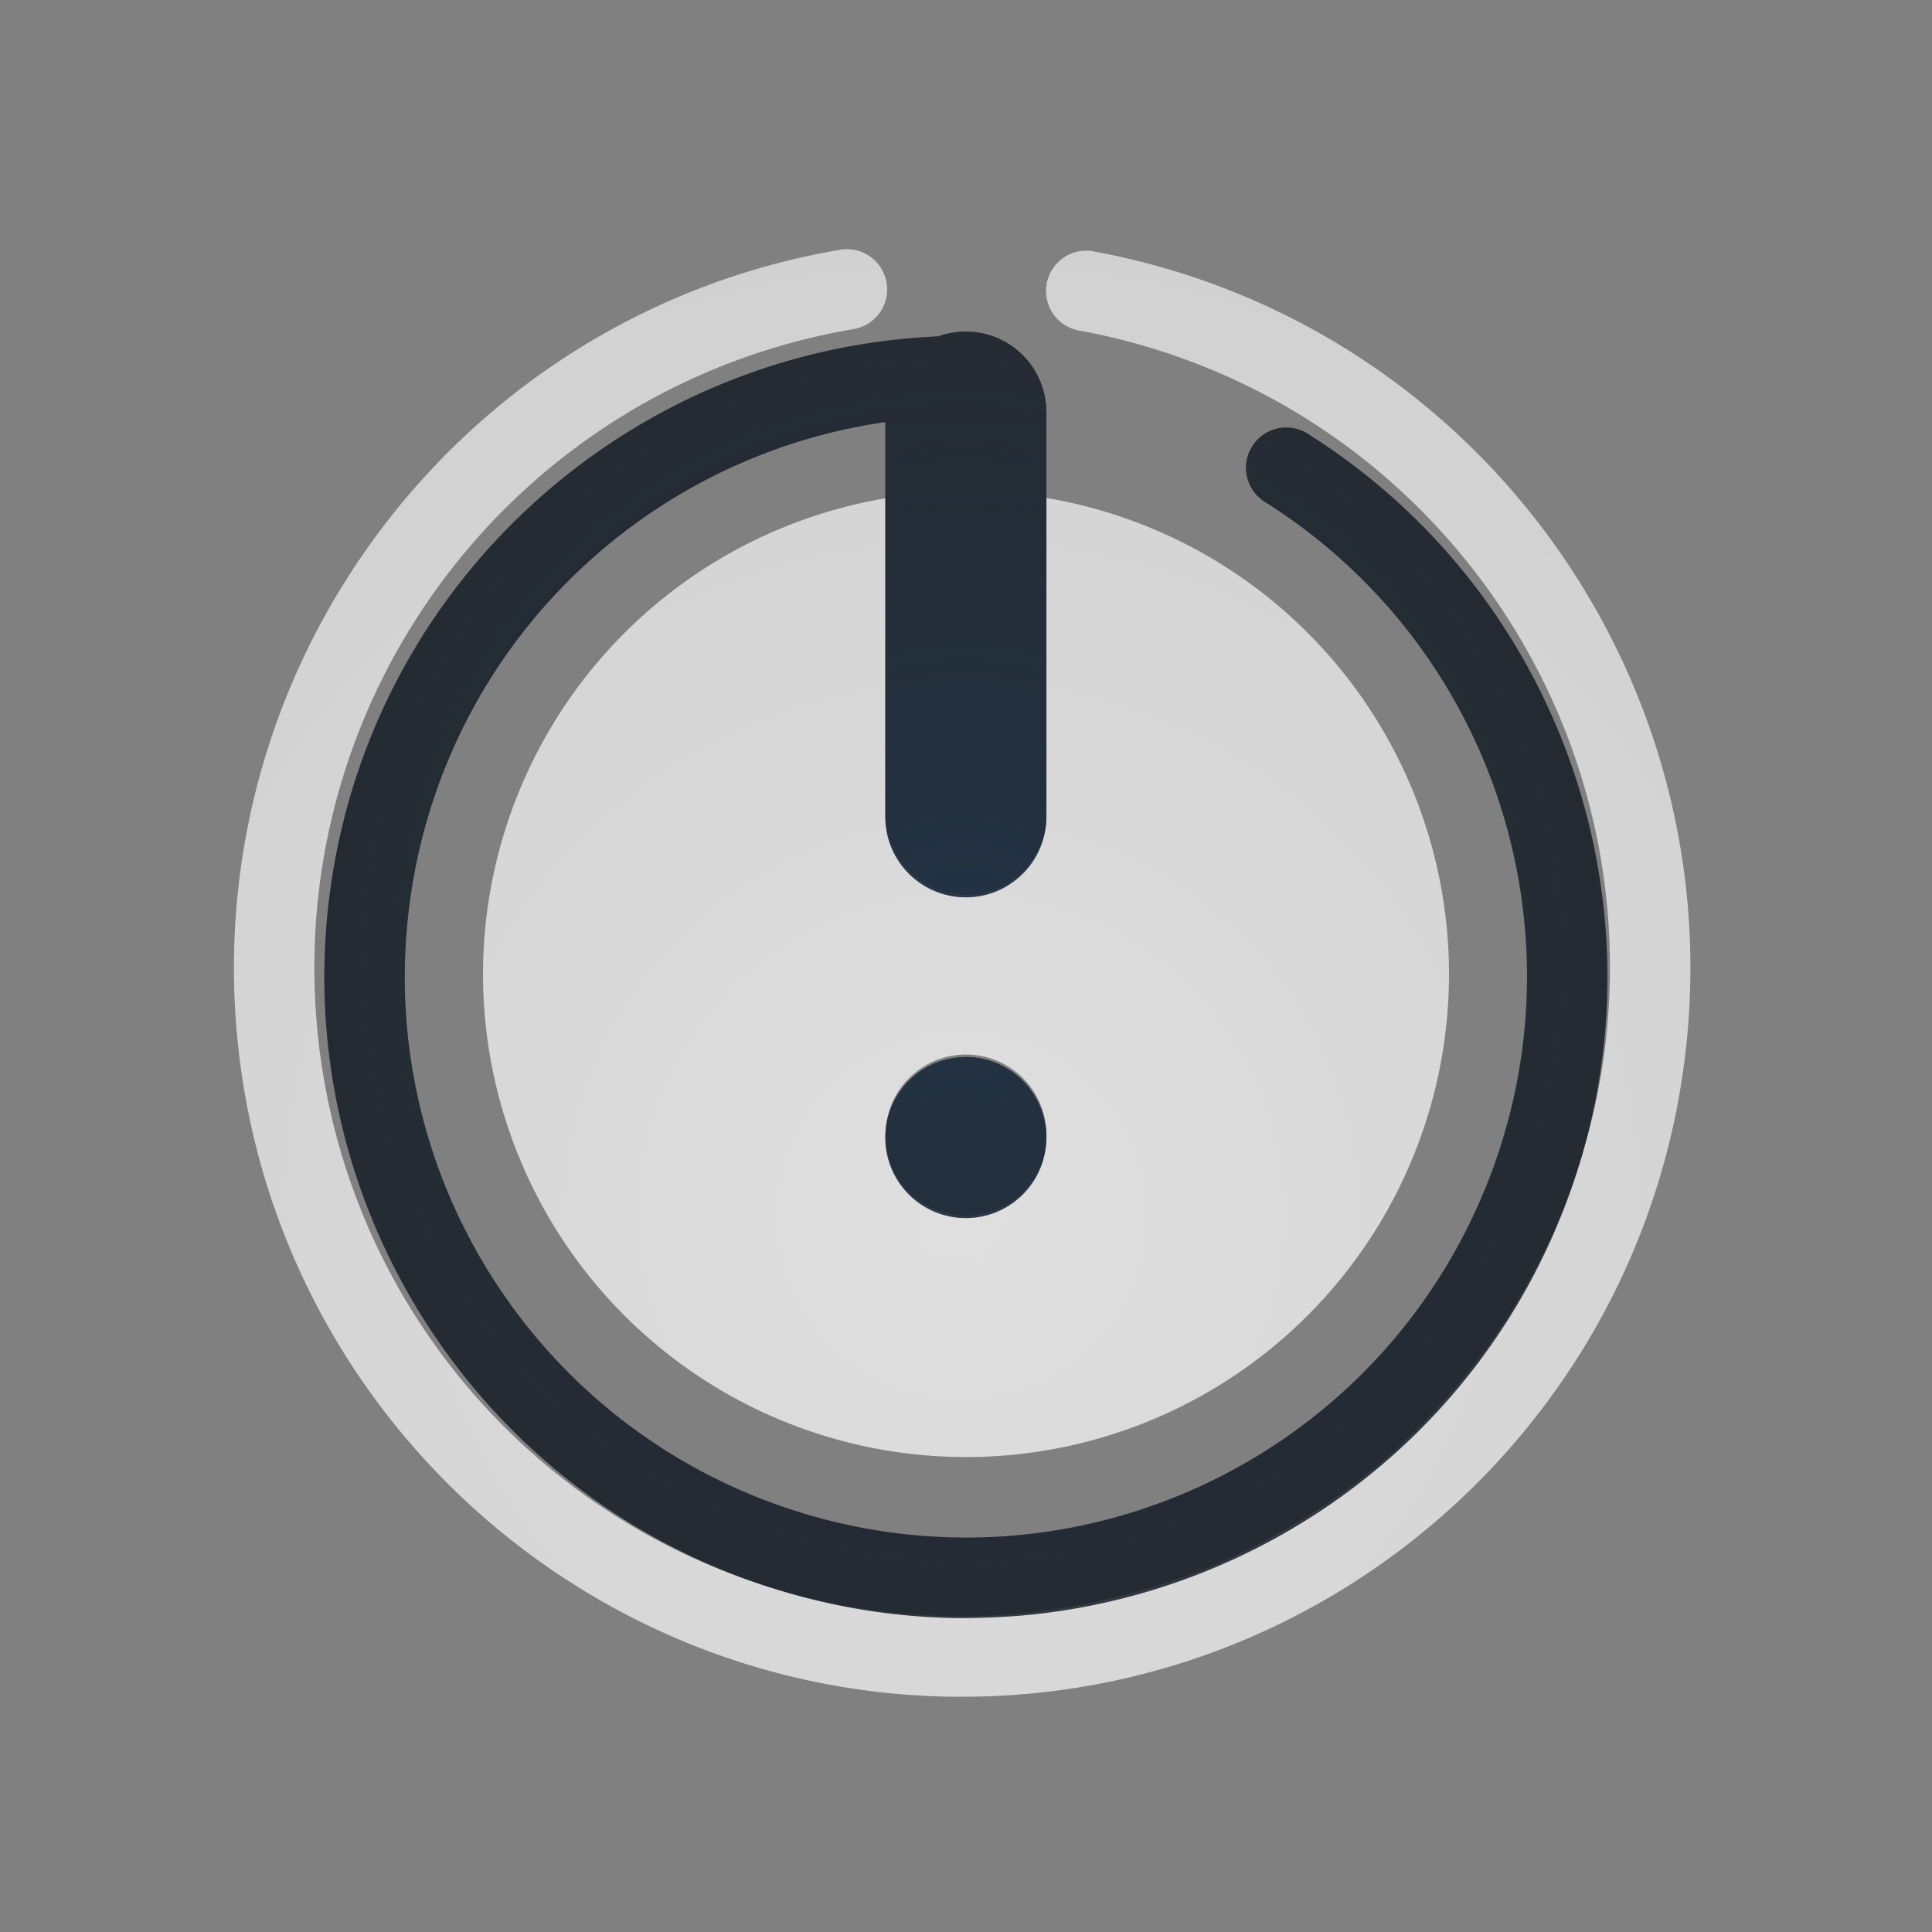 <?xml version="1.0" encoding="UTF-8"?>
<!-- Created with Inkscape (http://www.inkscape.org/) -->
<svg width="24" height="24" version="1.1" xmlns="http://www.w3.org/2000/svg" xmlns:cc="http://creativecommons.org/ns#" xmlns:dc="http://purl.org/dc/elements/1.1/" xmlns:rdf="http://www.w3.org/1999/02/22-rdf-syntax-ns#">
	<rect width="100%" height="100%" fill="#808080" stroke="none"/>
	<defs>
		<radialGradient id="b" cx="12.047" cy="10.296" r="9.046" gradientTransform="matrix(1.764,0,0,1.753,-9.198,-9.046)" gradientUnits="userSpaceOnUse">
			<stop stop-color="#ffffff" stop-opacity=".749" offset="0"/>
			<stop stop-color="#ffffff" stop-opacity=".605" offset="1"/>
		</radialGradient>
		<radialGradient id="a" cx="422" cy="1059.4" r="7.969" gradientTransform="matrix(1.757,0,0,1.762,-319.42,-807.1)" gradientUnits="userSpaceOnUse">
			<stop stop-color="#213851" stop-opacity=".906" offset="0"/>
			<stop stop-color="#27303a" stop-opacity="0" offset="1"/>
		</radialGradient>
	</defs>
	<g transform="translate(3360.4 -2088.7)">
		<g transform="rotate(180 -1463.2 1580.1)">
			<path transform="translate(410,1047.4)" d="m12.121 3.023c-4.684-0.039-8.629 3.517-9.078 8.182-0.449 4.665 2.744 8.91 7.35 9.768a0.5 0.5 0 1 0 0.184-0.982c-4.104-0.764-6.94-4.529-6.539-8.688 0.087-0.906 0.329-1.761 0.686-2.549 0.004-0.009 0.008-0.018 0.012-0.027 0.003-0.007 0.007-0.013 0.01-0.02 0.285-0.619 0.644-1.194 1.068-1.715 0.06-0.074 0.121-0.145 0.184-0.217 0.158-0.181 0.323-0.354 0.496-0.52 0.057-0.054 0.11-0.113 0.168-0.166 0.003-0.003 0.007-0.005 0.01-0.008 0.213-0.192 0.439-0.367 0.672-0.535 0.083-0.06 0.168-0.117 0.254-0.174 0.199-0.132 0.404-0.255 0.615-0.369 0.064-0.035 0.126-0.074 0.191-0.107 0.281-0.143 0.572-0.269 0.871-0.379 0.035-0.013 0.072-0.023 0.107-0.035 0.281-0.099 0.568-0.179 0.861-0.246 0.04-0.009 0.079-0.021 0.119-0.029 0.566-0.121 1.151-0.189 1.752-0.184 4.175 0.034 7.623 3.246 7.955 7.41s-2.563 7.884-6.68 8.58a0.5 0.5 0 0 0 0.166 0.986c4.619-0.781 7.882-4.973 7.51-9.645-0.372-4.672-4.259-8.293-8.943-8.332zm-0.121 2.977a6 6 0 0 0-6 6 6 6 0 0 0 5 5.914v-3.914a1 1 0 0 1 0.984-1.014 1 1 0 0 1 1.016 1.014v3.91a6 6 0 0 0 5-5.91 6 6 0 0 0-6-6zm0 3a1 1 0 0 1 1 1 1 1 0 0 1-1 1 1 1 0 0 1-1-1 1 1 0 0 1 1-1z" fill="url(#b)" fill-opacity=".999" style="paint-order:normal"/>
			<path d="m422.07 1051.4c-0.238 0-0.474 0.01-0.709 0.027-2.821 0.23-5.404 1.957-6.625 4.668-1.629 3.614-0.347 7.885 3.002 10.006a0.5 0.5 0 1 0 0.535-0.844c-2.935-1.858-4.052-5.583-2.625-8.75s4.959-4.798 8.295-3.83c3.336 0.968 5.448 4.233 4.959 7.672-0.441 3.103-2.877 5.473-5.9 5.908v-4.889a1 1 0 0 0-1.016-1.014 1 1 0 0 0-0.984 1.014v5a1 1 0 0 0 1.342 0.953c3.814-0.163 7.005-3.021 7.547-6.832 0.558-3.925-1.863-7.669-5.67-8.773-0.714-0.207-1.437-0.311-2.15-0.316zm-0.068 4.969a1 1 0 0 0-1 1 1 1 0 0 0 1 1 1 1 0 0 0 1-1 1 1 0 0 0-1-1z" color="#000000" color-rendering="auto" dominant-baseline="auto" fill="#090d11" fill-opacity=".766" image-rendering="auto" shape-rendering="auto" solid-color="#000000" style="font-feature-settings:normal;font-variant-alternates:normal;font-variant-caps:normal;font-variant-ligatures:normal;font-variant-numeric:normal;font-variant-position:normal;isolation:auto;mix-blend-mode:normal;paint-order:normal;shape-padding:0;text-decoration-color:#000000;text-decoration-line:none;text-decoration-style:solid;text-indent:0;text-orientation:mixed;text-transform:none;white-space:normal"/>
			<path d="m422.07 1051.4c-0.238 0-0.474 0.01-0.709 0.027-2.821 0.23-5.404 1.957-6.625 4.668-1.629 3.614-0.347 7.885 3.002 10.006a0.5 0.5 0 1 0 0.535-0.844c-2.935-1.858-4.052-5.583-2.625-8.75s4.959-4.798 8.295-3.83c3.336 0.968 5.448 4.233 4.959 7.672-0.441 3.103-2.877 5.473-5.9 5.908v-4.889a1 1 0 0 0-1.016-1.014 1 1 0 0 0-0.984 1.014v5a1 1 0 0 0 1.342 0.953c3.814-0.163 7.005-3.021 7.547-6.832 0.558-3.925-1.863-7.669-5.67-8.773-0.714-0.207-1.437-0.311-2.15-0.316zm-0.068 4.969a1 1 0 0 0-1 1 1 1 0 0 0 1 1 1 1 0 0 0 1-1 1 1 0 0 0-1-1z" color="#000000" color-rendering="auto" dominant-baseline="auto" fill="url(#a)" fill-opacity=".753" image-rendering="auto" shape-rendering="auto" solid-color="#000000" style="font-feature-settings:normal;font-variant-alternates:normal;font-variant-caps:normal;font-variant-ligatures:normal;font-variant-numeric:normal;font-variant-position:normal;isolation:auto;mix-blend-mode:normal;paint-order:normal;shape-padding:0;text-decoration-color:#000000;text-decoration-line:none;text-decoration-style:solid;text-indent:0;text-orientation:mixed;text-transform:none;white-space:normal"/>
		</g>
	</g>
</svg>
